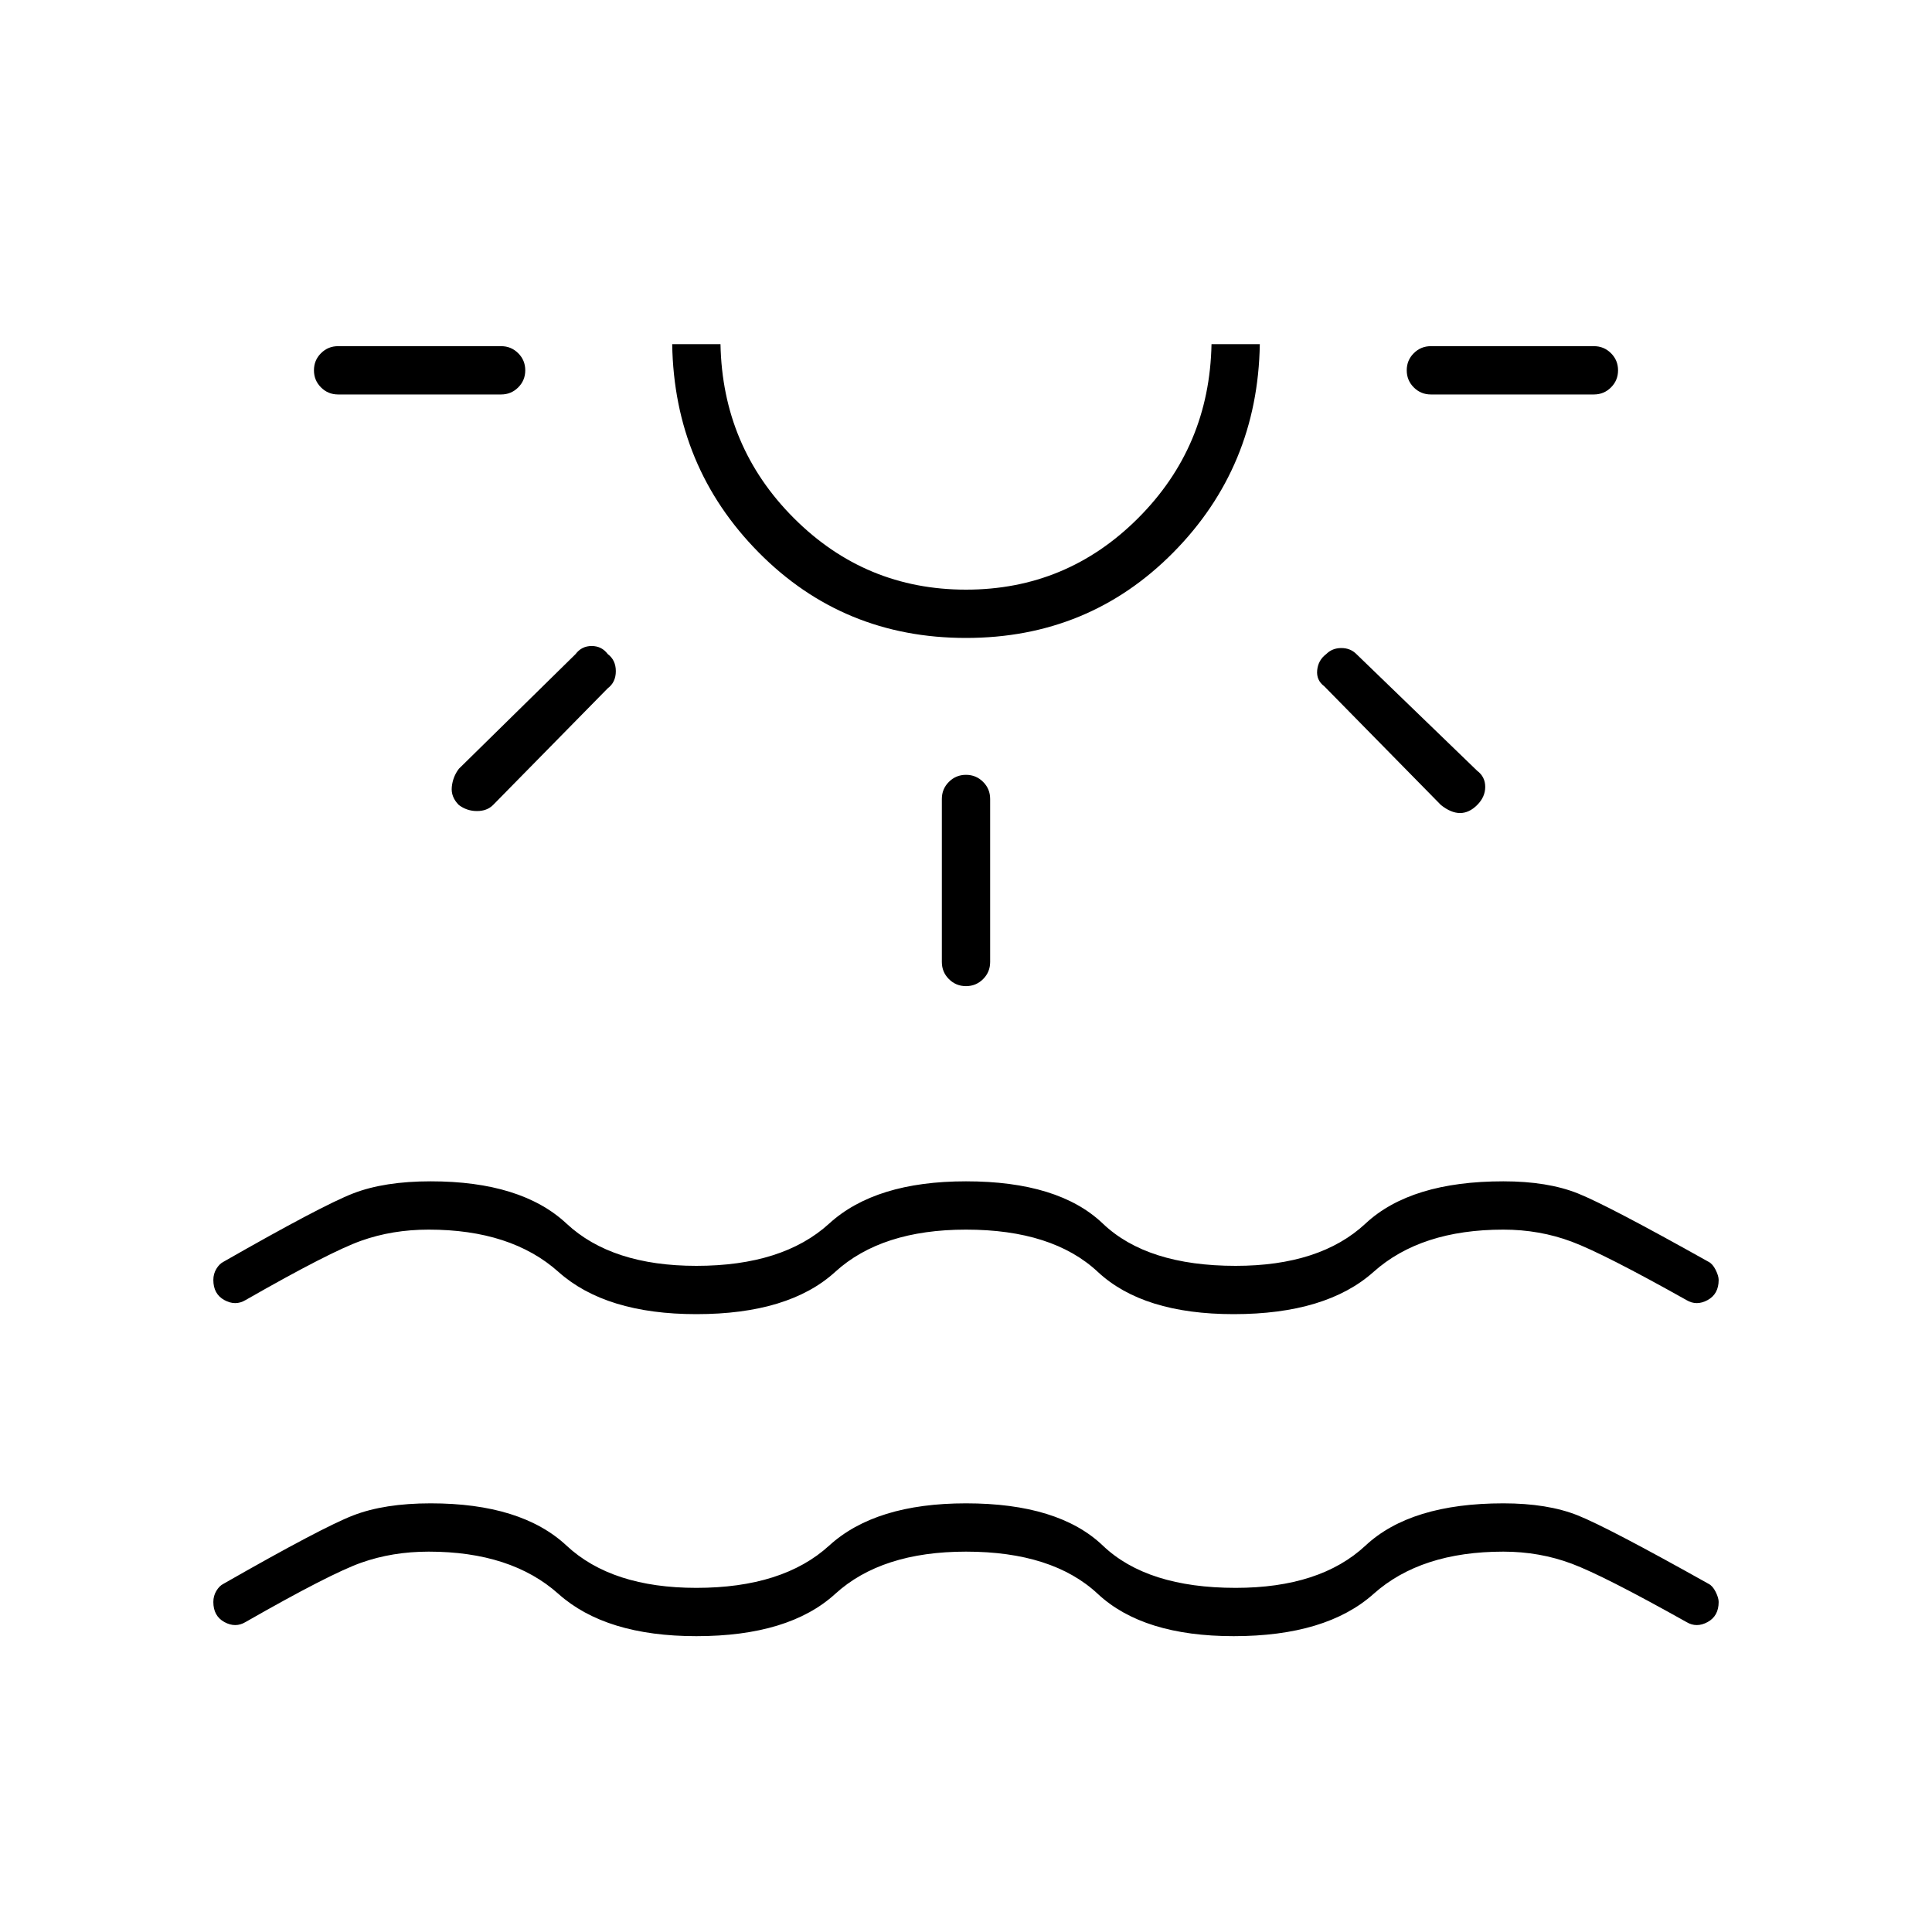 <svg xmlns="http://www.w3.org/2000/svg" height="40" width="40"><path d="M14.417 33.875q-1.875 0-2.855-.875-.979-.875-2.687-.875-.75 0-1.396.229-.646.229-2.396 1.229-.208.125-.437 0t-.229-.416q0-.125.062-.229.063-.105.146-.146 2.042-1.167 2.687-1.417.646-.25 1.605-.25 1.875 0 2.812.875.938.875 2.688.875 1.791 0 2.75-.875.958-.875 2.833-.875 1.917 0 2.833.875.917.875 2.75.875 1.75 0 2.688-.875.937-.875 2.854-.875.917 0 1.542.25t2.708 1.417q.083.041.146.166.062.125.062.209 0 .291-.229.416t-.437 0q-1.709-.958-2.375-1.208-.667-.25-1.417-.25-1.708 0-2.687.875-.98.875-2.896.875-1.875 0-2.813-.875-.937-.875-2.729-.875-1.75 0-2.708.875-.959.875-2.875.875ZM10.875 7.667q0 .208-.146.354t-.354.146H7q-.208 0-.354-.146T6.5 7.667q0-.209.146-.354.146-.146.354-.146h3.375q.208 0 .354.146.146.145.146.354Zm1.708 5.875q.167.125.167.354 0 .229-.167.354l-2.375 2.417q-.125.125-.333.125-.208 0-.375-.125-.167-.167-.146-.375.021-.209.146-.375l2.417-2.375q.125-.167.333-.167.208 0 .333.167ZM20 13.208q-2.542 0-4.292-1.77-1.75-1.771-1.791-4.313h1q.041 2.125 1.521 3.604 1.479 1.479 3.562 1.479 2.083 0 3.562-1.479 1.48-1.479 1.521-3.604h1q-.041 2.542-1.791 4.313-1.75 1.77-4.292 1.77Zm0-6.083Zm0 8.917q.208 0 .354.146.146.145.146.354v3.375q0 .208-.146.354t-.354.146q-.208 0-.354-.146t-.146-.354v-3.375q0-.209.146-.354.146-.146.354-.146Zm7.458-2.5q.125-.125.313-.125.187 0 .312.125l2.5 2.416q.167.125.167.334 0 .208-.167.375-.166.166-.354.166-.187 0-.396-.166l-2.416-2.459q-.167-.125-.146-.333.021-.208.187-.333ZM33.5 7.667q0 .208-.146.354T33 8.167h-3.375q-.208 0-.354-.146t-.146-.354q0-.209.146-.354.146-.146.354-.146H33q.208 0 .354.146.146.145.146.354ZM14.417 27.208q-1.875 0-2.855-.875-.979-.875-2.687-.875-.75 0-1.396.23-.646.229-2.396 1.229-.208.125-.437 0t-.229-.417q0-.125.062-.229.063-.104.146-.146 2.042-1.167 2.687-1.417.646-.25 1.605-.25 1.875 0 2.812.875.938.875 2.688.875 1.791 0 2.75-.875.958-.875 2.833-.875 1.917 0 2.833.875.917.875 2.75.875 1.75 0 2.688-.875.937-.875 2.854-.875.917 0 1.542.25t2.708 1.417q.083.042.146.167.062.125.062.208 0 .292-.229.417t-.437 0q-1.709-.959-2.375-1.209-.667-.25-1.417-.25-1.708 0-2.687.875-.98.875-2.896.875-1.875 0-2.813-.875-.937-.875-2.729-.875-1.75 0-2.708.875-.959.875-2.875.875Z"/></svg>